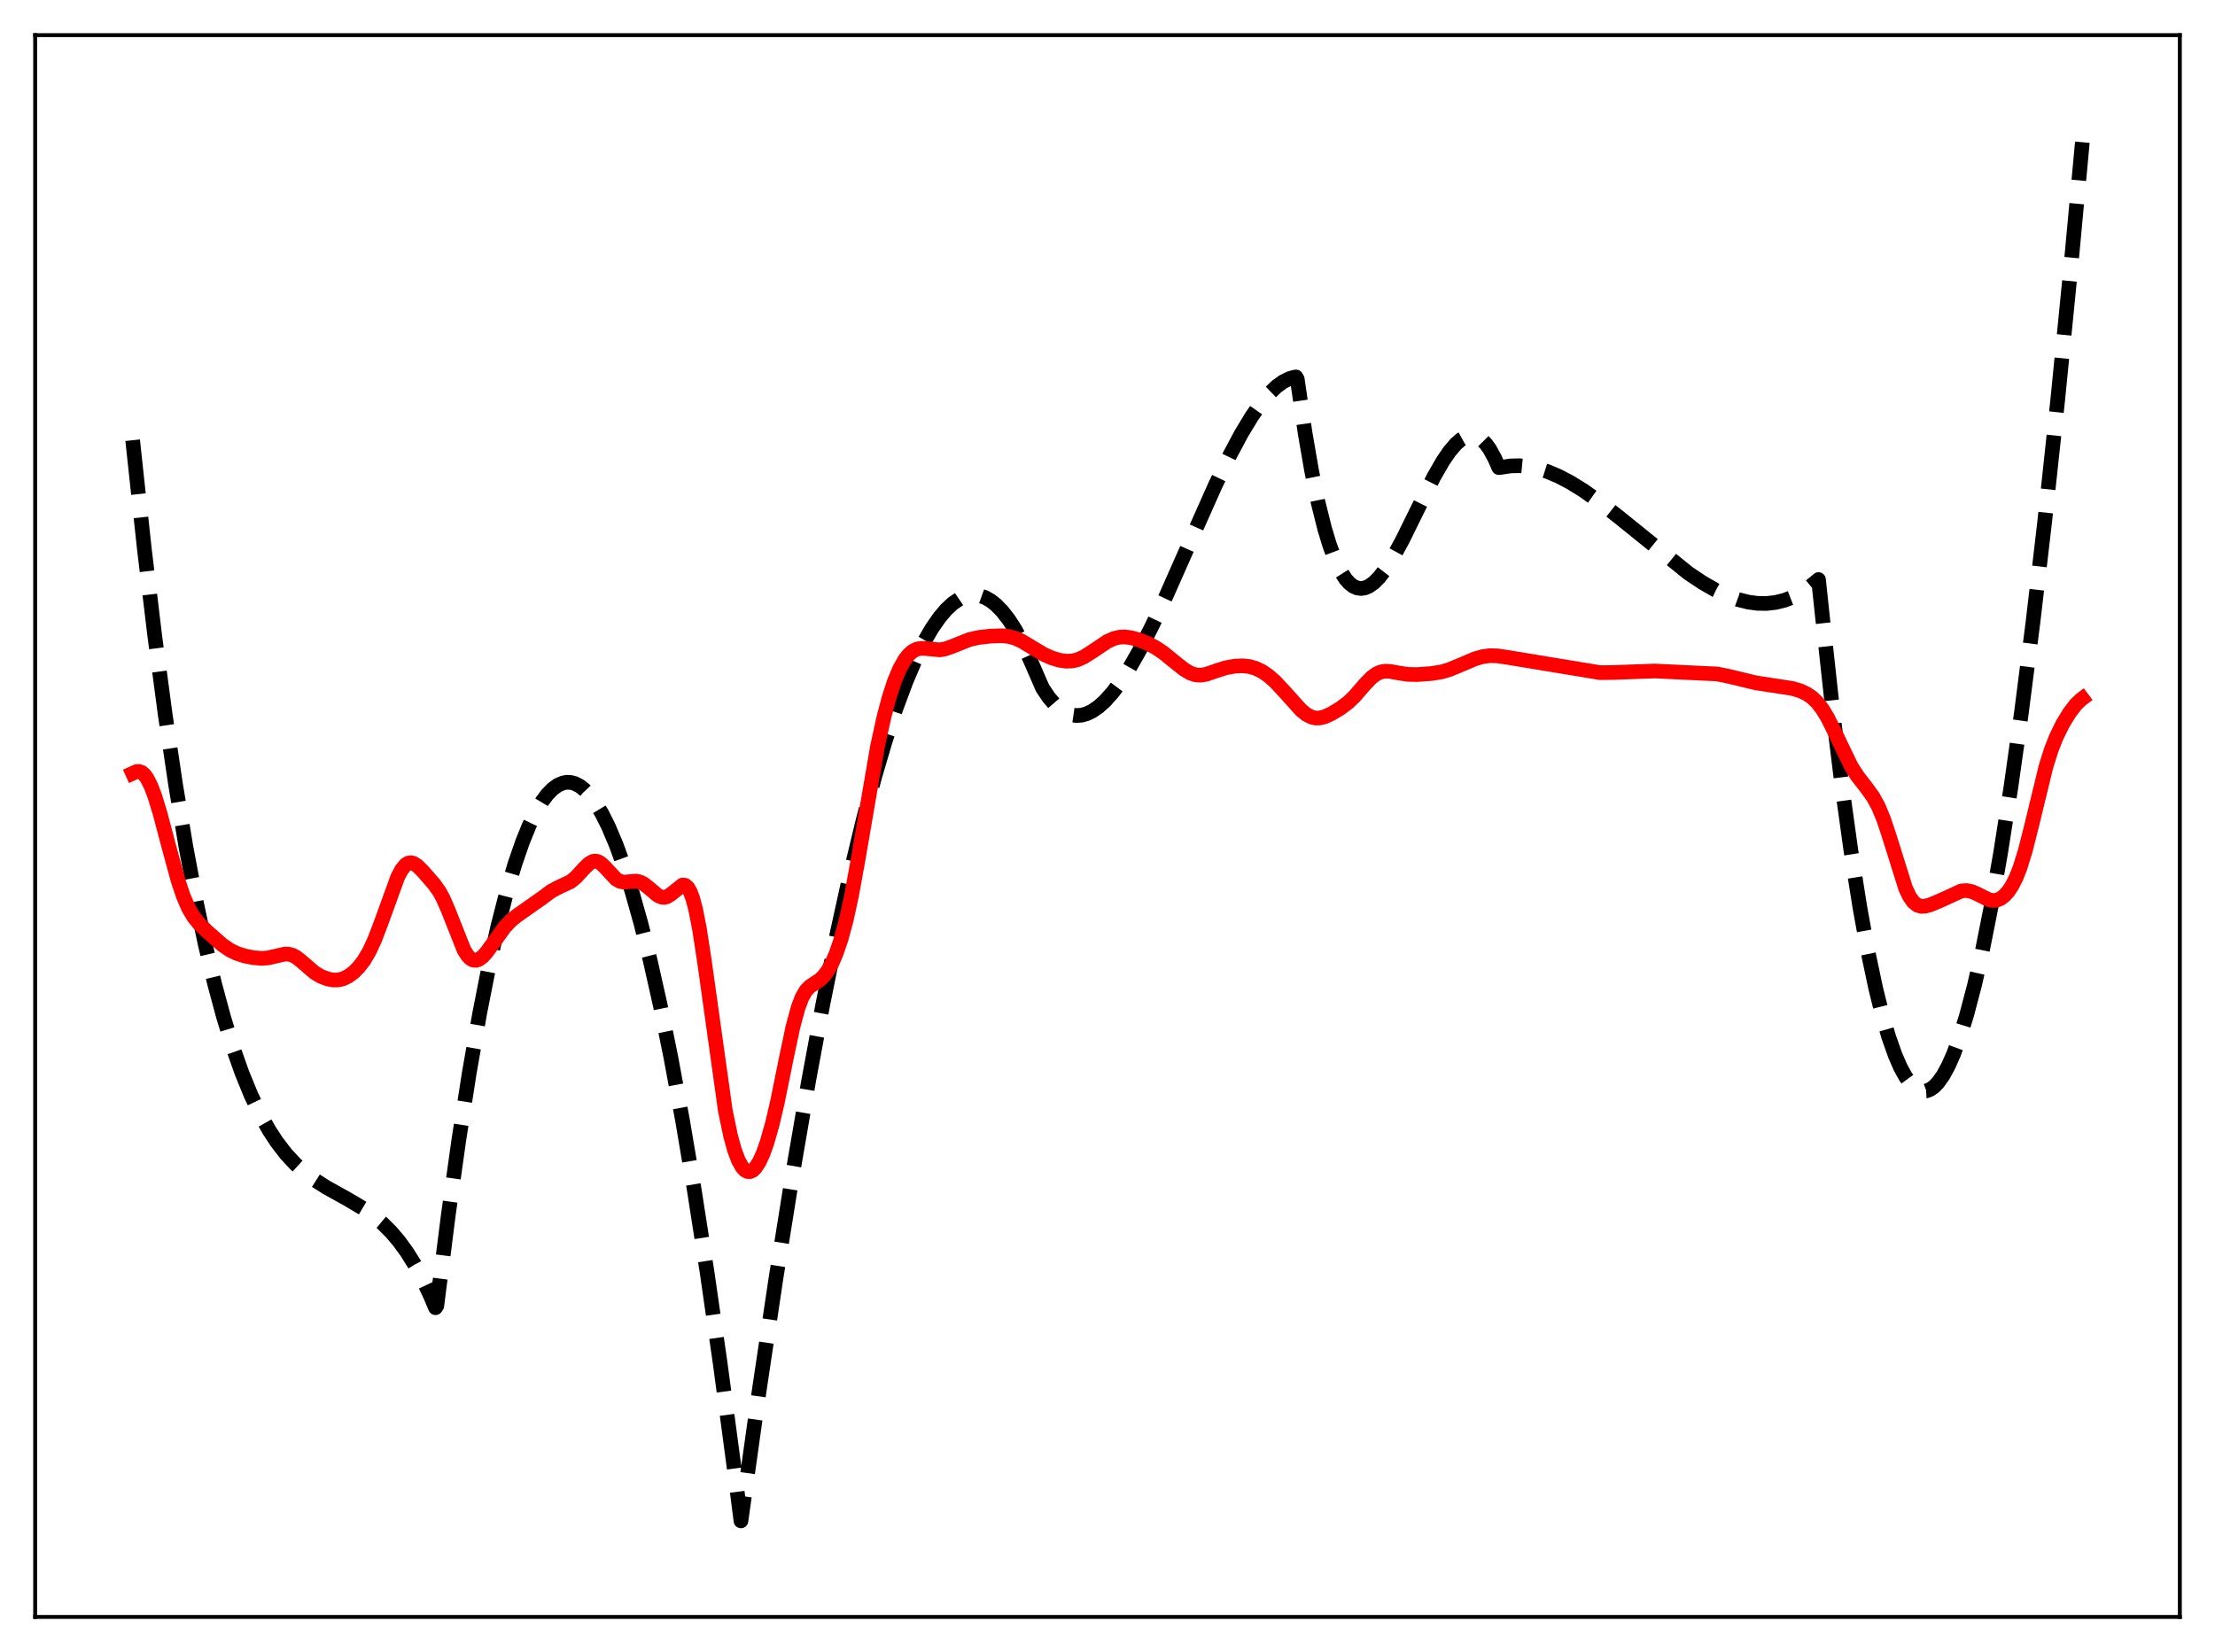 <?xml version="1.0" encoding="utf-8" standalone="no"?>
<!DOCTYPE svg PUBLIC "-//W3C//DTD SVG 1.1//EN"
  "http://www.w3.org/Graphics/SVG/1.1/DTD/svg11.dtd">
<svg xmlns:xlink="http://www.w3.org/1999/xlink" width="453.6pt" height="338.4pt" viewBox="0 0 453.6 338.4" xmlns="http://www.w3.org/2000/svg" version="1.1">
 <defs>
  <style type="text/css">*{stroke-linejoin: round; stroke-linecap: butt}</style>
 </defs>
 <g id="figure_1">
  <g id="patch_1">
   <path d="M 0 338.4 
L 453.6 338.4 
L 453.6 0 
L 0 0 
z
" style="fill: #ffffff"/>
  </g>
  <g id="axes_1">
   <g id="patch_2">
    <path d="M 7.2 331.2 
L 446.4 331.2 
L 446.4 7.2 
L 7.2 7.2 
z
" style="fill: #ffffff"/>
   </g>
   <g id="matplotlib.axis_1"/>
   <g id="matplotlib.axis_2"/>
   <g id="line2d_1">
    <path d="M 27.164 90.172 
L 29.559 112.428 
L 31.689 130.232 
L 33.818 146.274 
L 35.948 160.654 
L 38.077 173.47 
L 40.207 184.821 
L 42.07 193.628 
L 43.933 201.454 
L 45.796 208.366 
L 47.66 214.428 
L 49.523 219.709 
L 51.386 224.272 
L 53.249 228.184 
L 55.113 231.512 
L 56.71 233.949 
L 58.573 236.365 
L 60.436 238.385 
L 62.3 240.074 
L 64.429 241.685 
L 66.825 243.206 
L 71.084 245.575 
L 74.278 247.468 
L 76.407 248.97 
L 78.271 250.532 
L 80.134 252.395 
L 81.731 254.282 
L 83.328 256.479 
L 84.925 259.03 
L 86.522 261.974 
L 88.119 265.354 
L 89.184 267.869 
L 89.45 267.478 
L 91.846 248.574 
L 93.975 233.402 
L 96.105 219.738 
L 98.234 207.557 
L 100.097 198.094 
L 101.961 189.729 
L 103.824 182.445 
L 105.421 177.048 
L 107.018 172.422 
L 108.349 169.148 
L 109.68 166.395 
L 111.011 164.157 
L 112.076 162.733 
L 113.14 161.632 
L 114.205 160.849 
L 115.27 160.383 
L 116.068 160.238 
L 116.867 160.268 
L 117.665 160.471 
L 118.73 161.009 
L 119.795 161.849 
L 120.86 162.988 
L 121.924 164.423 
L 123.255 166.628 
L 124.586 169.283 
L 126.183 173.056 
L 127.78 177.458 
L 129.377 182.478 
L 131.241 189.102 
L 133.104 196.536 
L 135.233 206.002 
L 137.363 216.476 
L 139.759 229.434 
L 142.154 243.6 
L 144.816 260.712 
L 147.478 279.22 
L 150.406 301.132 
L 151.737 311.538 
L 155.463 284.911 
L 158.924 261.716 
L 162.384 240.06 
L 165.578 221.491 
L 168.506 205.714 
L 171.434 191.168 
L 174.096 179.045 
L 176.758 168.001 
L 179.153 159.008 
L 181.283 151.785 
L 183.412 145.305 
L 185.542 139.581 
L 187.405 135.205 
L 189.268 131.43 
L 190.865 128.68 
L 192.463 126.386 
L 193.793 124.827 
L 195.124 123.592 
L 196.455 122.686 
L 197.52 122.199 
L 198.585 121.927 
L 199.649 121.87 
L 200.714 122.032 
L 201.779 122.414 
L 202.844 123.017 
L 203.908 123.844 
L 205.239 125.196 
L 206.57 126.903 
L 207.901 128.97 
L 209.498 131.931 
L 211.095 135.422 
L 213.491 140.939 
L 214.822 142.916 
L 216.153 144.444 
L 217.217 145.358 
L 218.282 146.009 
L 219.347 146.408 
L 220.412 146.565 
L 221.476 146.493 
L 222.541 146.2 
L 223.606 145.698 
L 224.937 144.793 
L 226.268 143.599 
L 227.865 141.814 
L 229.462 139.679 
L 231.325 136.793 
L 233.455 133.047 
L 235.85 128.361 
L 238.778 122.13 
L 243.303 111.9 
L 248.893 99.349 
L 251.821 93.294 
L 254.217 88.811 
L 256.346 85.289 
L 258.209 82.634 
L 259.807 80.722 
L 261.404 79.183 
L 262.735 78.213 
L 264.065 77.547 
L 265.13 77.249 
L 265.396 77.208 
L 265.663 77.666 
L 267.26 88.656 
L 268.591 96.38 
L 269.921 102.879 
L 271.252 108.231 
L 272.317 111.737 
L 273.382 114.596 
L 274.447 116.846 
L 275.511 118.528 
L 276.31 119.439 
L 277.108 120.068 
L 277.907 120.431 
L 278.705 120.545 
L 279.504 120.427 
L 280.303 120.092 
L 281.367 119.338 
L 282.432 118.267 
L 283.763 116.543 
L 285.36 114.009 
L 287.223 110.576 
L 290.151 104.628 
L 293.612 97.706 
L 295.475 94.466 
L 296.806 92.513 
L 298.137 90.947 
L 299.201 90.023 
L 300.266 89.435 
L 301.065 89.237 
L 301.863 89.266 
L 302.662 89.538 
L 303.46 90.07 
L 304.259 90.878 
L 305.057 91.979 
L 306.122 93.929 
L 306.921 95.776 
L 307.453 95.724 
L 309.316 95.437 
L 311.18 95.393 
L 313.043 95.574 
L 314.906 95.964 
L 317.036 96.644 
L 319.165 97.548 
L 321.561 98.802 
L 324.223 100.447 
L 327.417 102.703 
L 331.409 105.832 
L 345.783 117.428 
L 348.711 119.38 
L 351.373 120.903 
L 353.769 122.028 
L 355.898 122.8 
L 358.028 123.333 
L 359.891 123.582 
L 361.754 123.611 
L 363.617 123.402 
L 365.481 122.939 
L 367.078 122.327 
L 368.675 121.505 
L 370.272 120.461 
L 372.135 118.95 
L 372.401 118.708 
L 373.2 126.218 
L 375.329 145.718 
L 377.193 160.899 
L 379.056 174.355 
L 380.919 186.115 
L 382.516 194.87 
L 384.113 202.42 
L 385.444 207.806 
L 386.775 212.379 
L 388.106 216.151 
L 389.171 218.599 
L 390.236 220.547 
L 391.3 222 
L 392.099 222.769 
L 392.897 223.265 
L 393.696 223.491 
L 394.495 223.448 
L 395.293 223.141 
L 396.092 222.569 
L 396.89 221.737 
L 397.955 220.226 
L 399.02 218.261 
L 400.084 215.847 
L 401.415 212.208 
L 402.746 207.888 
L 404.343 201.821 
L 405.94 194.807 
L 407.804 185.455 
L 409.667 174.87 
L 411.796 161.304 
L 413.926 146.213 
L 416.321 127.469 
L 418.717 106.915 
L 421.379 82.033 
L 424.041 55.084 
L 426.436 29.134 
L 426.436 29.134 
" clip-path="url(#pd08d5b2314)" style="fill: none; stroke-dasharray: 11.1,4.8; stroke-dashoffset: 0; stroke: #000000; stroke-width: 3"/>
   </g>
   <g id="line2d_2">
    <path d="M 27.164 158.407 
L 27.962 158.045 
L 28.495 158.02 
L 29.027 158.219 
L 29.559 158.67 
L 30.092 159.387 
L 30.89 160.955 
L 31.689 163.056 
L 32.753 166.514 
L 34.617 173.561 
L 36.48 180.394 
L 37.545 183.574 
L 38.609 186.033 
L 39.674 187.829 
L 40.739 189.155 
L 42.336 190.73 
L 45.53 193.541 
L 47.127 194.631 
L 48.458 195.278 
L 50.055 195.797 
L 51.919 196.168 
L 53.516 196.299 
L 54.847 196.217 
L 56.444 195.859 
L 58.307 195.426 
L 59.105 195.437 
L 59.904 195.654 
L 60.703 196.088 
L 61.767 196.935 
L 64.429 199.234 
L 65.76 200.015 
L 67.091 200.52 
L 68.156 200.732 
L 69.22 200.733 
L 70.285 200.479 
L 71.35 199.953 
L 72.415 199.161 
L 73.479 198.096 
L 74.544 196.702 
L 75.609 194.894 
L 76.673 192.612 
L 78.004 189.137 
L 81.465 179.598 
L 82.263 178.108 
L 83.062 177.138 
L 83.594 176.801 
L 84.127 176.705 
L 84.659 176.827 
L 85.457 177.335 
L 86.522 178.379 
L 88.918 181.116 
L 89.983 182.633 
L 90.781 184.1 
L 91.846 186.567 
L 95.04 194.639 
L 95.839 195.86 
L 96.371 196.378 
L 96.903 196.659 
L 97.436 196.715 
L 97.968 196.566 
L 98.767 196.016 
L 99.565 195.161 
L 100.896 193.333 
L 103.292 189.977 
L 104.623 188.553 
L 105.953 187.492 
L 111.011 183.939 
L 112.874 182.548 
L 114.205 181.836 
L 116.867 180.58 
L 117.932 179.707 
L 119.529 177.962 
L 120.593 176.91 
L 121.392 176.45 
L 121.924 176.368 
L 122.457 176.484 
L 122.989 176.788 
L 123.788 177.525 
L 126.183 180.09 
L 126.982 180.534 
L 127.78 180.691 
L 128.845 180.602 
L 130.176 180.48 
L 130.975 180.625 
L 131.773 181.007 
L 132.838 181.837 
L 134.701 183.418 
L 135.5 183.773 
L 136.032 183.816 
L 136.564 183.689 
L 137.363 183.202 
L 139.759 181.284 
L 140.291 181.329 
L 140.823 181.764 
L 141.356 182.673 
L 141.888 184.114 
L 142.42 186.114 
L 143.219 190.133 
L 144.284 197.084 
L 148.543 227.528 
L 149.607 232.637 
L 150.406 235.535 
L 151.204 237.672 
L 152.003 239.097 
L 152.535 239.676 
L 153.068 239.971 
L 153.6 239.993 
L 154.132 239.749 
L 154.665 239.25 
L 155.463 238.041 
L 156.262 236.307 
L 157.06 234.072 
L 158.125 230.343 
L 159.19 225.812 
L 161.053 216.622 
L 162.384 210.335 
L 163.449 206.39 
L 164.247 204.295 
L 165.046 202.911 
L 165.844 202.068 
L 166.909 201.369 
L 167.974 200.647 
L 168.772 199.854 
L 169.571 198.751 
L 170.369 197.3 
L 171.168 195.476 
L 172.233 192.392 
L 173.297 188.446 
L 174.362 183.554 
L 175.693 176.241 
L 179.686 152.974 
L 181.017 146.887 
L 182.081 142.874 
L 183.146 139.605 
L 184.211 137.044 
L 185.276 135.144 
L 186.074 134.12 
L 186.873 133.413 
L 187.671 132.991 
L 188.47 132.809 
L 189.535 132.834 
L 192.463 133.115 
L 193.527 132.93 
L 194.858 132.466 
L 198.585 130.981 
L 200.448 130.572 
L 202.844 130.301 
L 205.239 130.222 
L 206.57 130.364 
L 207.901 130.725 
L 209.232 131.325 
L 211.095 132.446 
L 213.757 134.04 
L 215.354 134.751 
L 216.951 135.236 
L 218.282 135.436 
L 219.613 135.385 
L 220.678 135.127 
L 222.009 134.531 
L 223.606 133.514 
L 226.8 131.375 
L 228.131 130.784 
L 229.196 130.525 
L 230.26 130.461 
L 231.591 130.619 
L 233.188 131.058 
L 235.052 131.799 
L 236.649 132.639 
L 238.246 133.713 
L 240.375 135.439 
L 242.505 137.135 
L 243.836 137.904 
L 244.9 138.239 
L 245.965 138.295 
L 247.03 138.108 
L 248.893 137.466 
L 251.023 136.781 
L 252.886 136.448 
L 254.483 136.379 
L 255.814 136.52 
L 257.145 136.897 
L 258.476 137.542 
L 259.807 138.459 
L 261.137 139.634 
L 263.001 141.627 
L 266.461 145.48 
L 267.526 146.338 
L 268.591 146.89 
L 269.389 147.077 
L 270.188 147.076 
L 271.252 146.823 
L 272.583 146.227 
L 274.447 145.116 
L 276.044 143.92 
L 277.375 142.646 
L 279.504 140.195 
L 280.835 138.806 
L 281.9 138.016 
L 282.698 137.659 
L 283.497 137.495 
L 284.561 137.511 
L 286.425 137.847 
L 288.288 138.129 
L 290.151 138.174 
L 293.079 137.968 
L 295.209 137.627 
L 296.806 137.16 
L 298.935 136.272 
L 302.129 134.921 
L 303.727 134.478 
L 305.057 134.305 
L 306.655 134.344 
L 309.05 134.704 
L 327.683 137.782 
L 330.345 137.752 
L 338.863 137.442 
L 351.639 138.051 
L 353.769 138.478 
L 359.625 139.878 
L 367.078 141.02 
L 368.675 141.507 
L 370.006 142.129 
L 371.071 142.859 
L 372.135 143.879 
L 373.2 145.255 
L 374.265 147.016 
L 375.596 149.676 
L 379.056 156.887 
L 380.387 158.989 
L 382.25 161.379 
L 383.581 163.229 
L 384.646 165.173 
L 385.711 167.725 
L 386.775 170.896 
L 390.236 181.943 
L 391.034 183.625 
L 391.833 184.767 
L 392.631 185.409 
L 393.43 185.65 
L 394.228 185.616 
L 395.293 185.333 
L 397.156 184.559 
L 401.681 182.484 
L 402.746 182.413 
L 403.811 182.632 
L 404.876 183.096 
L 407.271 184.29 
L 408.07 184.452 
L 408.868 184.389 
L 409.667 184.068 
L 410.465 183.473 
L 411.264 182.585 
L 412.063 181.373 
L 412.861 179.785 
L 413.66 177.766 
L 414.724 174.355 
L 416.055 169.093 
L 418.983 157.033 
L 420.048 153.642 
L 421.113 150.925 
L 422.444 148.229 
L 423.775 146.045 
L 425.105 144.305 
L 426.17 143.283 
L 426.436 143.083 
L 426.436 143.083 
" clip-path="url(#pd08d5b2314)" style="fill: none; stroke: #ff0000; stroke-width: 3; stroke-linecap: square"/>
   </g>
   <g id="patch_3">
    <path d="M 7.2 331.2 
L 7.2 7.2 
" style="fill: none; stroke: #000000; stroke-width: 0.8; stroke-linejoin: miter; stroke-linecap: square"/>
   </g>
   <g id="patch_4">
    <path d="M 446.4 331.2 
L 446.4 7.2 
" style="fill: none; stroke: #000000; stroke-width: 0.8; stroke-linejoin: miter; stroke-linecap: square"/>
   </g>
   <g id="patch_5">
    <path d="M 7.2 331.2 
L 446.4 331.2 
" style="fill: none; stroke: #000000; stroke-width: 0.8; stroke-linejoin: miter; stroke-linecap: square"/>
   </g>
   <g id="patch_6">
    <path d="M 7.2 7.2 
L 446.4 7.2 
" style="fill: none; stroke: #000000; stroke-width: 0.8; stroke-linejoin: miter; stroke-linecap: square"/>
   </g>
  </g>
 </g>
 <defs>
  <clipPath id="pd08d5b2314">
   <rect x="7.2" y="7.2" width="439.2" height="324"/>
  </clipPath>
 </defs>
</svg>
